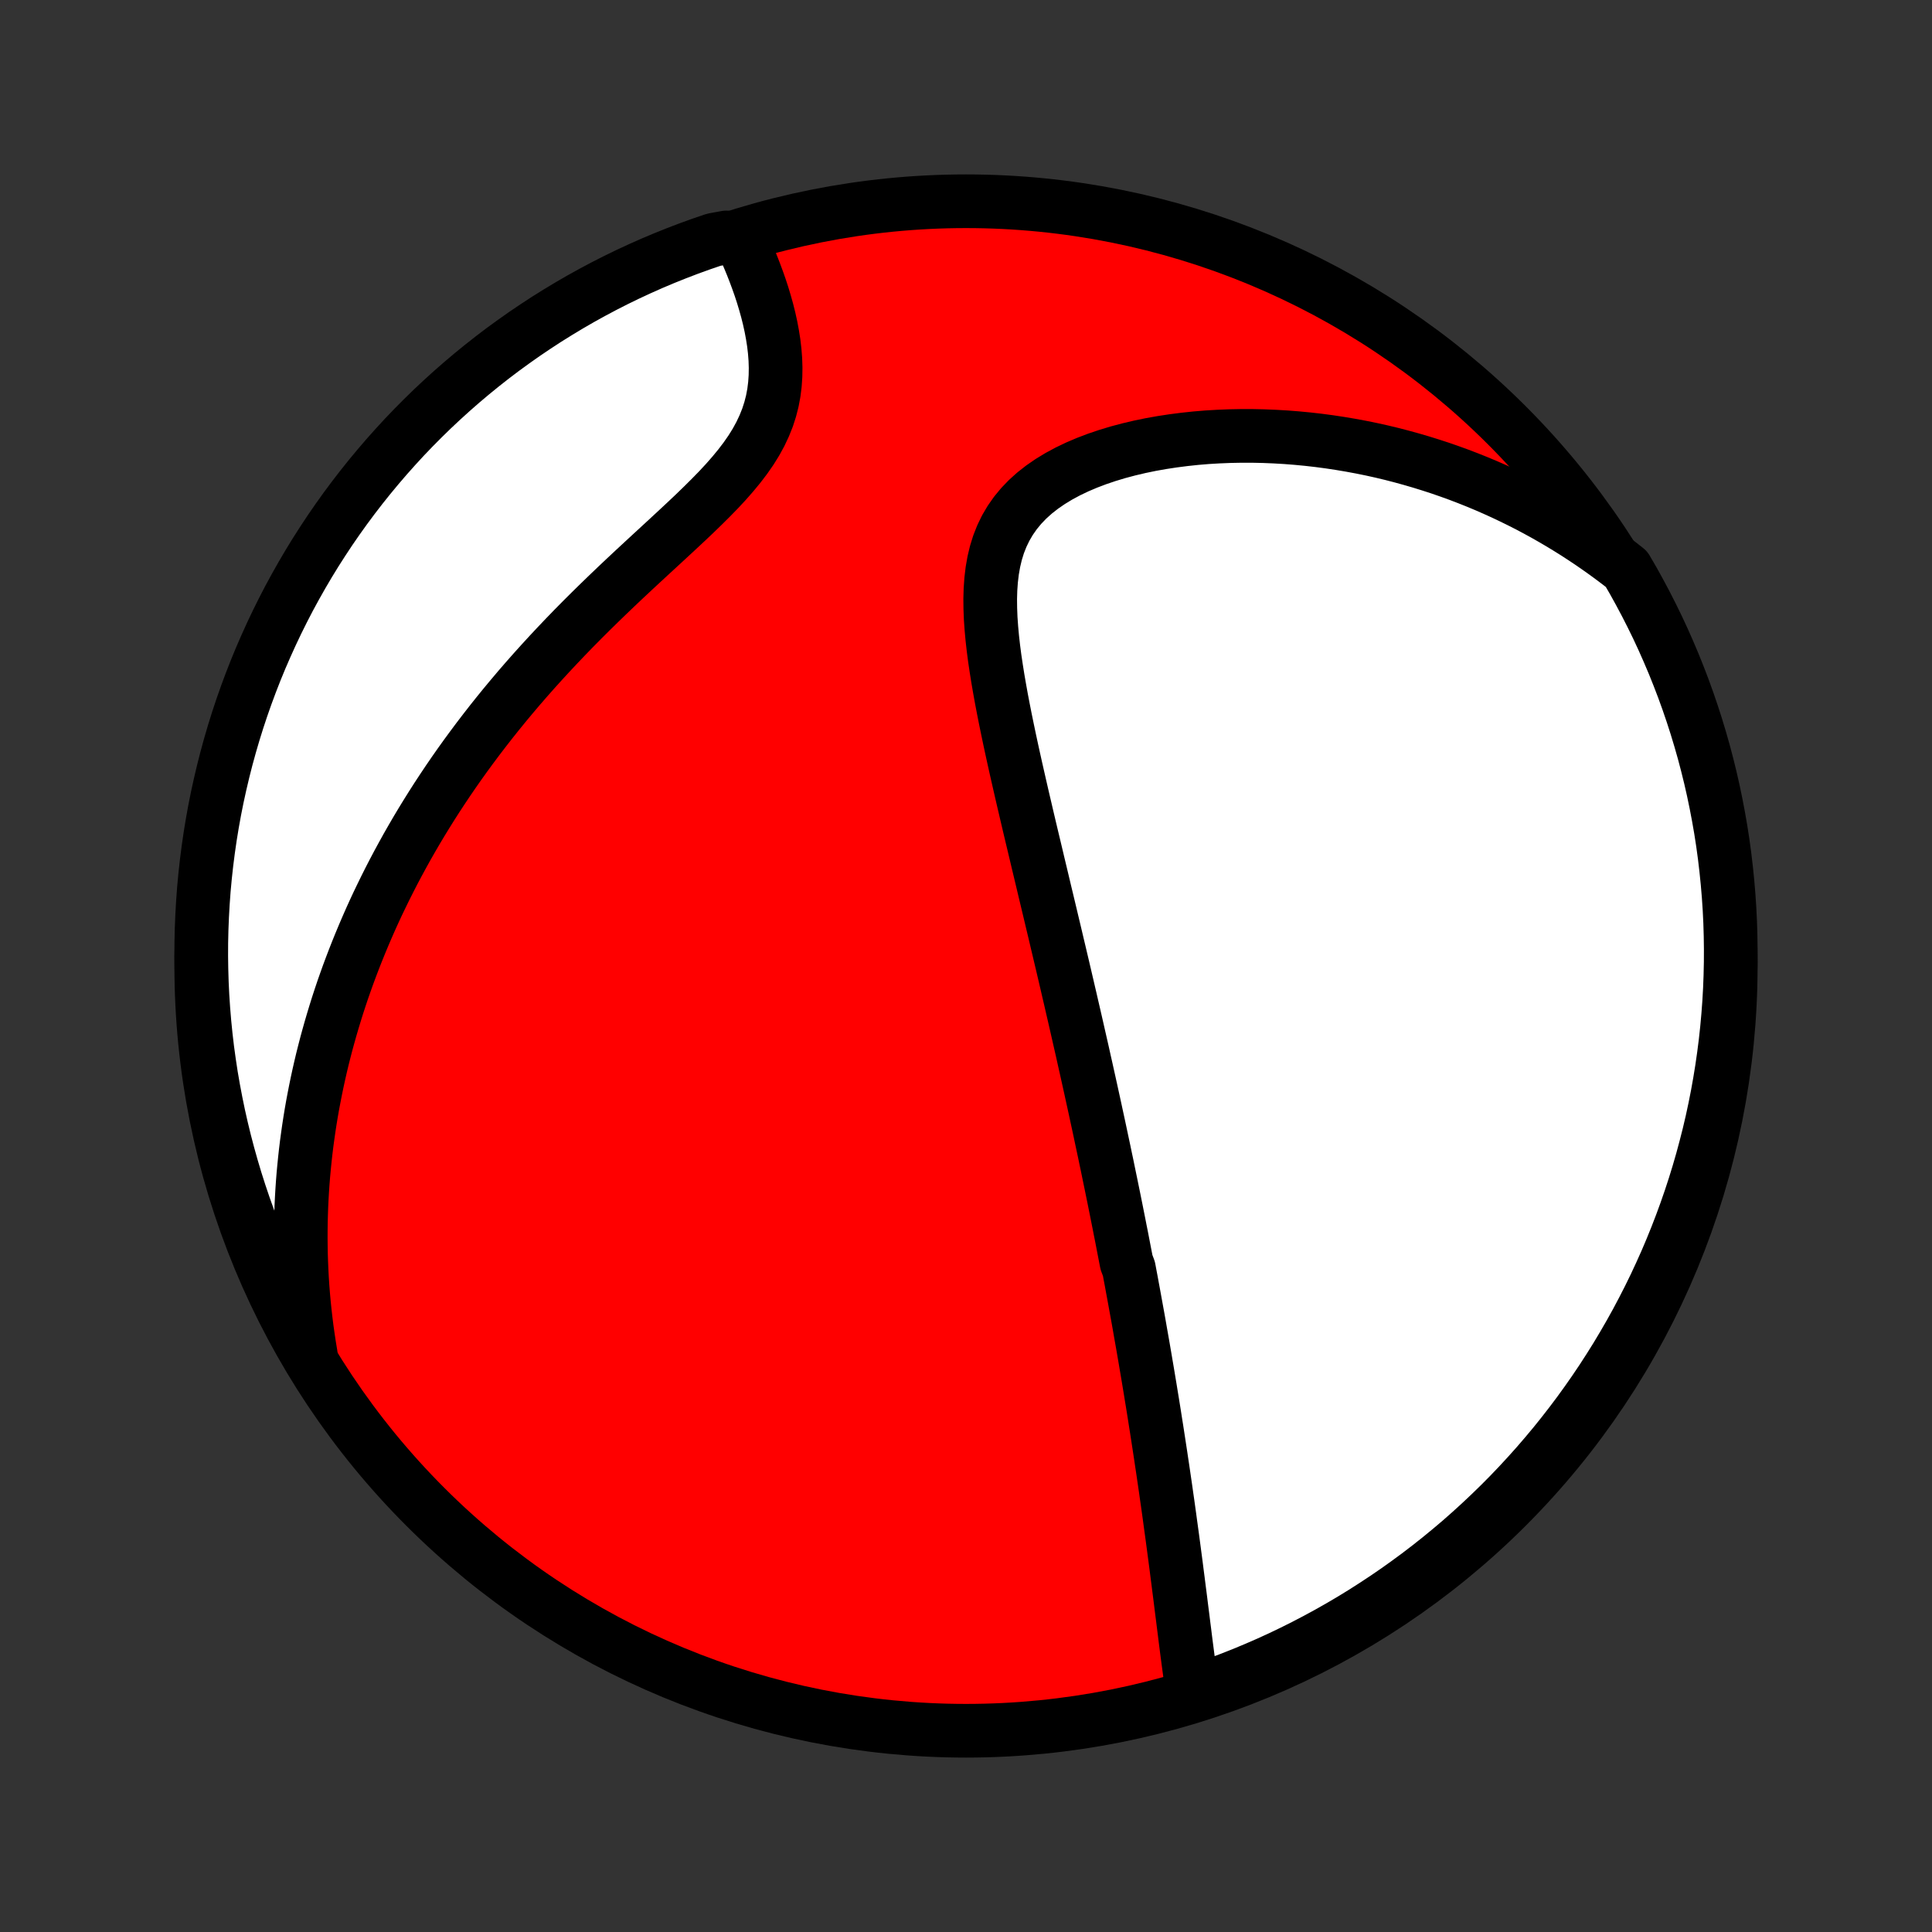 <?xml version="1.0" encoding="utf-8" standalone="no"?>
<!DOCTYPE svg PUBLIC "-//W3C//DTD SVG 1.1//EN"
  "http://www.w3.org/Graphics/SVG/1.1/DTD/svg11.dtd">
<!-- Created with matplotlib (http://matplotlib.org/) -->
<svg height="72pt" version="1.1" viewBox="0 0 72 72" width="72pt" xmlns="http://www.w3.org/2000/svg" xmlns:xlink="http://www.w3.org/1999/xlink">
 <rect x="0" y="0" width="72" height="72" fill="#333333" stroke="none"/>
 <defs>
  <style type="text/css">
*{stroke-linecap:butt;stroke-linejoin:round;}
  </style>
 </defs>
 <g id="figure_1">
  <g id="patch_1">
   <path d="
M0 72
L72 72
L72 0
L0 0
z
" style="fill:none;"/>
  </g>
  <g id="axes_1">
   <g id="PatchCollection_1">
    <defs>
     <path d="
M36 -7.5
C43.558 -7.5 50.808 -10.503 56.153 -15.848
C61.497 -21.192 64.5 -28.442 64.5 -36
C64.5 -43.558 61.497 -50.808 56.153 -56.153
C50.808 -61.497 43.558 -64.5 36 -64.5
C28.442 -64.5 21.192 -61.497 15.848 -56.153
C10.503 -50.808 7.5 -43.558 7.5 -36
C7.5 -28.442 10.503 -21.192 15.848 -15.848
C21.192 -10.503 28.442 -7.5 36 -7.5
z
" id="C0_0_a811fe30f3"/>
     <path d="
M44.436 -8.989
L44.396 -9.261
L44.358 -9.534
L44.321 -9.808
L44.284 -10.082
L44.248 -10.357
L44.212 -10.632
L44.177 -10.906
L44.143 -11.181
L44.108 -11.455
L44.074 -11.729
L44.039 -12.002
L44.005 -12.274
L43.971 -12.546
L43.936 -12.816
L43.902 -13.086
L43.867 -13.355
L43.833 -13.623
L43.798 -13.89
L43.763 -14.156
L43.728 -14.42
L43.693 -14.684
L43.657 -14.946
L43.621 -15.207
L43.586 -15.467
L43.55 -15.726
L43.514 -15.984
L43.477 -16.24
L43.441 -16.496
L43.404 -16.75
L43.367 -17.003
L43.33 -17.255
L43.292 -17.506
L43.255 -17.756
L43.217 -18.005
L43.179 -18.253
L43.141 -18.5
L43.103 -18.746
L43.064 -18.991
L43.026 -19.236
L42.987 -19.479
L42.948 -19.722
L42.908 -19.964
L42.869 -20.205
L42.829 -20.446
L42.789 -20.686
L42.749 -20.925
L42.708 -21.164
L42.668 -21.402
L42.627 -21.64
L42.586 -21.878
L42.544 -22.115
L42.502 -22.352
L42.461 -22.589
L42.419 -22.826
L42.376 -23.062
L42.333 -23.299
L42.29 -23.535
L42.247 -23.771
L42.203 -24.008
L42.16 -24.244
L42.115 -24.481
L42.071 -24.718
L41.981 -24.956
L41.935 -25.193
L41.889 -25.431
L41.843 -25.67
L41.797 -25.909
L41.749 -26.148
L41.702 -26.389
L41.654 -26.629
L41.606 -26.871
L41.557 -27.113
L41.508 -27.357
L41.458 -27.601
L41.408 -27.846
L41.357 -28.092
L41.306 -28.339
L41.255 -28.588
L41.202 -28.837
L41.15 -29.088
L41.096 -29.34
L41.042 -29.594
L40.988 -29.849
L40.933 -30.106
L40.877 -30.364
L40.821 -30.624
L40.764 -30.885
L40.706 -31.149
L40.648 -31.414
L40.589 -31.681
L40.529 -31.95
L40.469 -32.221
L40.407 -32.494
L40.346 -32.77
L40.283 -33.047
L40.219 -33.327
L40.155 -33.609
L40.09 -33.894
L40.024 -34.181
L39.957 -34.47
L39.89 -34.762
L39.821 -35.057
L39.752 -35.354
L39.682 -35.654
L39.611 -35.957
L39.539 -36.262
L39.466 -36.571
L39.392 -36.882
L39.318 -37.197
L39.242 -37.514
L39.166 -37.834
L39.089 -38.157
L39.011 -38.483
L38.932 -38.812
L38.853 -39.145
L38.773 -39.48
L38.692 -39.818
L38.611 -40.16
L38.529 -40.504
L38.446 -40.851
L38.363 -41.201
L38.28 -41.553
L38.197 -41.909
L38.113 -42.267
L38.03 -42.628
L37.947 -42.991
L37.864 -43.356
L37.782 -43.724
L37.701 -44.093
L37.621 -44.465
L37.543 -44.837
L37.466 -45.212
L37.392 -45.587
L37.32 -45.963
L37.252 -46.339
L37.187 -46.716
L37.127 -47.092
L37.071 -47.468
L37.022 -47.843
L36.98 -48.216
L36.946 -48.587
L36.92 -48.955
L36.906 -49.319
L36.902 -49.68
L36.912 -50.036
L36.937 -50.386
L36.978 -50.73
L37.037 -51.066
L37.115 -51.394
L37.214 -51.713
L37.336 -52.022
L37.48 -52.32
L37.648 -52.606
L37.84 -52.881
L38.055 -53.142
L38.294 -53.391
L38.555 -53.626
L38.837 -53.847
L39.139 -54.055
L39.458 -54.249
L39.794 -54.43
L40.145 -54.598
L40.509 -54.753
L40.885 -54.896
L41.27 -55.026
L41.664 -55.145
L42.066 -55.252
L42.473 -55.348
L42.885 -55.433
L43.301 -55.507
L43.72 -55.571
L44.141 -55.625
L44.563 -55.67
L44.986 -55.705
L45.409 -55.73
L45.831 -55.747
L46.252 -55.755
L46.672 -55.755
L47.09 -55.746
L47.505 -55.729
L47.918 -55.705
L48.328 -55.673
L48.736 -55.634
L49.139 -55.588
L49.539 -55.535
L49.935 -55.475
L50.328 -55.409
L50.716 -55.337
L51.1 -55.259
L51.48 -55.175
L51.856 -55.085
L52.227 -54.989
L52.594 -54.888
L52.957 -54.782
L53.315 -54.671
L53.668 -54.556
L54.017 -54.435
L54.362 -54.31
L54.702 -54.18
L55.038 -54.046
L55.369 -53.908
L55.696 -53.765
L56.018 -53.619
L56.336 -53.468
L56.65 -53.314
L56.959 -53.157
L57.264 -52.995
L57.565 -52.83
L57.862 -52.661
L58.155 -52.489
L58.444 -52.313
L58.729 -52.135
L59.01 -51.952
L59.287 -51.767
L59.56 -51.578
L59.829 -51.387
L60.095 -51.192
L60.357 -50.994
L60.614 -50.792
L60.861 -50.367
L61.1 -49.935
L61.332 -49.499
L61.556 -49.059
L61.773 -48.615
L61.981 -48.167
L62.181 -47.715
L62.374 -47.26
L62.558 -46.801
L62.735 -46.339
L62.903 -45.874
L63.063 -45.406
L63.215 -44.935
L63.358 -44.462
L63.494 -43.985
L63.62 -43.507
L63.739 -43.026
L63.849 -42.542
L63.95 -42.057
L64.043 -41.57
L64.128 -41.082
L64.204 -40.592
L64.271 -40.1
L64.329 -39.607
L64.379 -39.113
L64.421 -38.618
L64.454 -38.123
L64.478 -37.626
L64.493 -37.129
L64.5 -36.632
L64.498 -36.135
L64.487 -35.638
L64.468 -35.14
L64.44 -34.643
L64.403 -34.147
L64.358 -33.651
L64.304 -33.155
L64.241 -32.661
L64.17 -32.167
L64.09 -31.675
L64.002 -31.184
L63.905 -30.694
L63.8 -30.206
L63.686 -29.72
L63.563 -29.236
L63.433 -28.754
L63.294 -28.274
L63.147 -27.797
L62.991 -27.321
L62.827 -26.849
L62.655 -26.379
L62.475 -25.913
L62.287 -25.449
L62.091 -24.988
L61.886 -24.531
L61.675 -24.078
L61.455 -23.628
L61.227 -23.182
L60.992 -22.739
L60.749 -22.301
L60.498 -21.867
L60.241 -21.437
L59.975 -21.012
L59.703 -20.591
L59.423 -20.175
L59.136 -19.764
L58.842 -19.357
L58.541 -18.956
L58.233 -18.56
L57.919 -18.169
L57.597 -17.784
L57.27 -17.404
L56.935 -17.03
L56.595 -16.662
L56.248 -16.299
L55.895 -15.943
L55.535 -15.593
L55.17 -15.249
L54.799 -14.911
L54.423 -14.579
L54.04 -14.255
L53.653 -13.937
L53.259 -13.625
L52.861 -13.32
L52.457 -13.023
L52.049 -12.732
L51.635 -12.448
L51.217 -12.172
L50.794 -11.902
L50.367 -11.64
L49.935 -11.386
L49.499 -11.139
L49.059 -10.9
L48.615 -10.668
L48.167 -10.444
L47.715 -10.227
L47.26 -10.019
L46.801 -9.819
L46.339 -9.626
L45.874 -9.442
L45.406 -9.265
z
" id="C0_1_304477d4f2"/>
     <path d="
M11.58 -21.528
L11.527 -21.849
L11.479 -22.168
L11.434 -22.485
L11.395 -22.8
L11.359 -23.114
L11.327 -23.425
L11.299 -23.735
L11.275 -24.043
L11.255 -24.349
L11.239 -24.654
L11.226 -24.958
L11.216 -25.26
L11.211 -25.56
L11.208 -25.859
L11.209 -26.157
L11.213 -26.454
L11.221 -26.75
L11.231 -27.044
L11.245 -27.337
L11.262 -27.63
L11.282 -27.922
L11.305 -28.213
L11.332 -28.503
L11.361 -28.792
L11.393 -29.081
L11.428 -29.369
L11.467 -29.657
L11.508 -29.944
L11.552 -30.231
L11.599 -30.518
L11.649 -30.804
L11.703 -31.09
L11.759 -31.376
L11.818 -31.662
L11.88 -31.947
L11.945 -32.233
L12.013 -32.519
L12.085 -32.805
L12.159 -33.091
L12.237 -33.377
L12.318 -33.664
L12.402 -33.951
L12.489 -34.238
L12.579 -34.526
L12.673 -34.814
L12.77 -35.103
L12.871 -35.392
L12.975 -35.682
L13.083 -35.972
L13.194 -36.263
L13.309 -36.555
L13.428 -36.848
L13.55 -37.141
L13.676 -37.435
L13.806 -37.731
L13.94 -38.027
L14.078 -38.324
L14.221 -38.621
L14.367 -38.92
L14.518 -39.22
L14.673 -39.521
L14.833 -39.823
L14.997 -40.125
L15.165 -40.429
L15.339 -40.734
L15.517 -41.04
L15.7 -41.347
L15.888 -41.654
L16.081 -41.963
L16.279 -42.273
L16.483 -42.584
L16.691 -42.895
L16.905 -43.208
L17.124 -43.521
L17.349 -43.835
L17.579 -44.149
L17.815 -44.465
L18.056 -44.78
L18.303 -45.097
L18.555 -45.413
L18.813 -45.73
L19.077 -46.047
L19.346 -46.365
L19.621 -46.682
L19.901 -46.999
L20.187 -47.316
L20.478 -47.633
L20.774 -47.949
L21.075 -48.265
L21.38 -48.58
L21.69 -48.894
L22.004 -49.207
L22.322 -49.519
L22.643 -49.83
L22.967 -50.14
L23.293 -50.448
L23.621 -50.755
L23.95 -51.06
L24.279 -51.364
L24.607 -51.666
L24.933 -51.967
L25.256 -52.266
L25.575 -52.564
L25.889 -52.861
L26.194 -53.157
L26.491 -53.452
L26.778 -53.746
L27.052 -54.041
L27.311 -54.336
L27.555 -54.632
L27.781 -54.929
L27.988 -55.227
L28.174 -55.527
L28.339 -55.829
L28.482 -56.133
L28.604 -56.438
L28.703 -56.745
L28.782 -57.054
L28.84 -57.364
L28.879 -57.675
L28.9 -57.986
L28.905 -58.297
L28.895 -58.607
L28.871 -58.916
L28.835 -59.223
L28.787 -59.528
L28.73 -59.831
L28.664 -60.13
L28.59 -60.426
L28.508 -60.719
L28.421 -61.008
L28.328 -61.292
L28.229 -61.572
L28.127 -61.847
L28.021 -62.118
L27.911 -62.384
L27.798 -62.645
L27.682 -62.9
L27.07 -63.151
L26.599 -63.065
L26.131 -62.905
L25.666 -62.737
L25.204 -62.56
L24.745 -62.376
L24.29 -62.184
L23.838 -61.983
L23.39 -61.775
L22.946 -61.559
L22.506 -61.335
L22.07 -61.103
L21.638 -60.864
L21.211 -60.617
L20.788 -60.362
L20.369 -60.101
L19.956 -59.831
L19.547 -59.555
L19.144 -59.271
L18.745 -58.981
L18.352 -58.683
L17.964 -58.378
L17.582 -58.067
L17.205 -57.749
L16.834 -57.424
L16.469 -57.093
L16.109 -56.755
L15.756 -56.411
L15.409 -56.061
L15.068 -55.705
L14.734 -55.342
L14.406 -54.974
L14.085 -54.6
L13.77 -54.22
L13.462 -53.835
L13.161 -53.444
L12.867 -53.048
L12.58 -52.647
L12.3 -52.241
L12.028 -51.83
L11.762 -51.414
L11.504 -50.993
L11.254 -50.568
L11.011 -50.138
L10.775 -49.704
L10.548 -49.266
L10.328 -48.823
L10.116 -48.377
L9.912 -47.927
L9.715 -47.474
L9.527 -47.017
L9.347 -46.556
L9.175 -46.093
L9.011 -45.626
L8.855 -45.156
L8.708 -44.684
L8.569 -44.209
L8.438 -43.731
L8.316 -43.251
L8.202 -42.769
L8.096 -42.285
L7.999 -41.799
L7.911 -41.311
L7.831 -40.822
L7.76 -40.331
L7.697 -39.838
L7.643 -39.345
L7.597 -38.85
L7.561 -38.355
L7.533 -37.859
L7.513 -37.362
L7.502 -36.865
L7.5 -36.368
L7.507 -35.871
L7.522 -35.373
L7.546 -34.876
L7.579 -34.379
L7.62 -33.883
L7.67 -33.387
L7.728 -32.892
L7.796 -32.398
L7.871 -31.905
L7.956 -31.414
L8.049 -30.924
L8.15 -30.435
L8.26 -29.948
L8.378 -29.463
L8.505 -28.98
L8.64 -28.499
L8.783 -28.02
L8.935 -27.544
L9.095 -27.07
L9.263 -26.599
L9.44 -26.131
L9.624 -25.666
L9.816 -25.204
L10.017 -24.745
L10.225 -24.29
L10.441 -23.838
L10.665 -23.39
L10.897 -22.946
L11.136 -22.506
z
" id="C0_2_f3bc7a58d9"/>
    </defs>
    <g clip-path="url(#p1bffca34e9)">
     <use style="fill:#ff0000;stroke:#000000;stroke-width:2.0;" x="0.0" xlink:href="#C0_0_a811fe30f3" y="72.0"/>
    </g>
    <g clip-path="url(#p1bffca34e9)">
     <use style="fill:#ffffff;stroke:#000000;stroke-width:2.0;" x="0.0" xlink:href="#C0_1_304477d4f2" y="72.0"/>
    </g>
    <g clip-path="url(#p1bffca34e9)">
     <use style="fill:#ffffff;stroke:#000000;stroke-width:2.0;" x="0.0" xlink:href="#C0_2_f3bc7a58d9" y="72.0"/>
    </g>
   </g>
  </g>
 </g>
 <defs>
  <clipPath id="p1bffca34e9">
   <rect height="72.0" width="72.0" x="0.0" y="0.0"/>
  </clipPath>
 </defs>
</svg>
